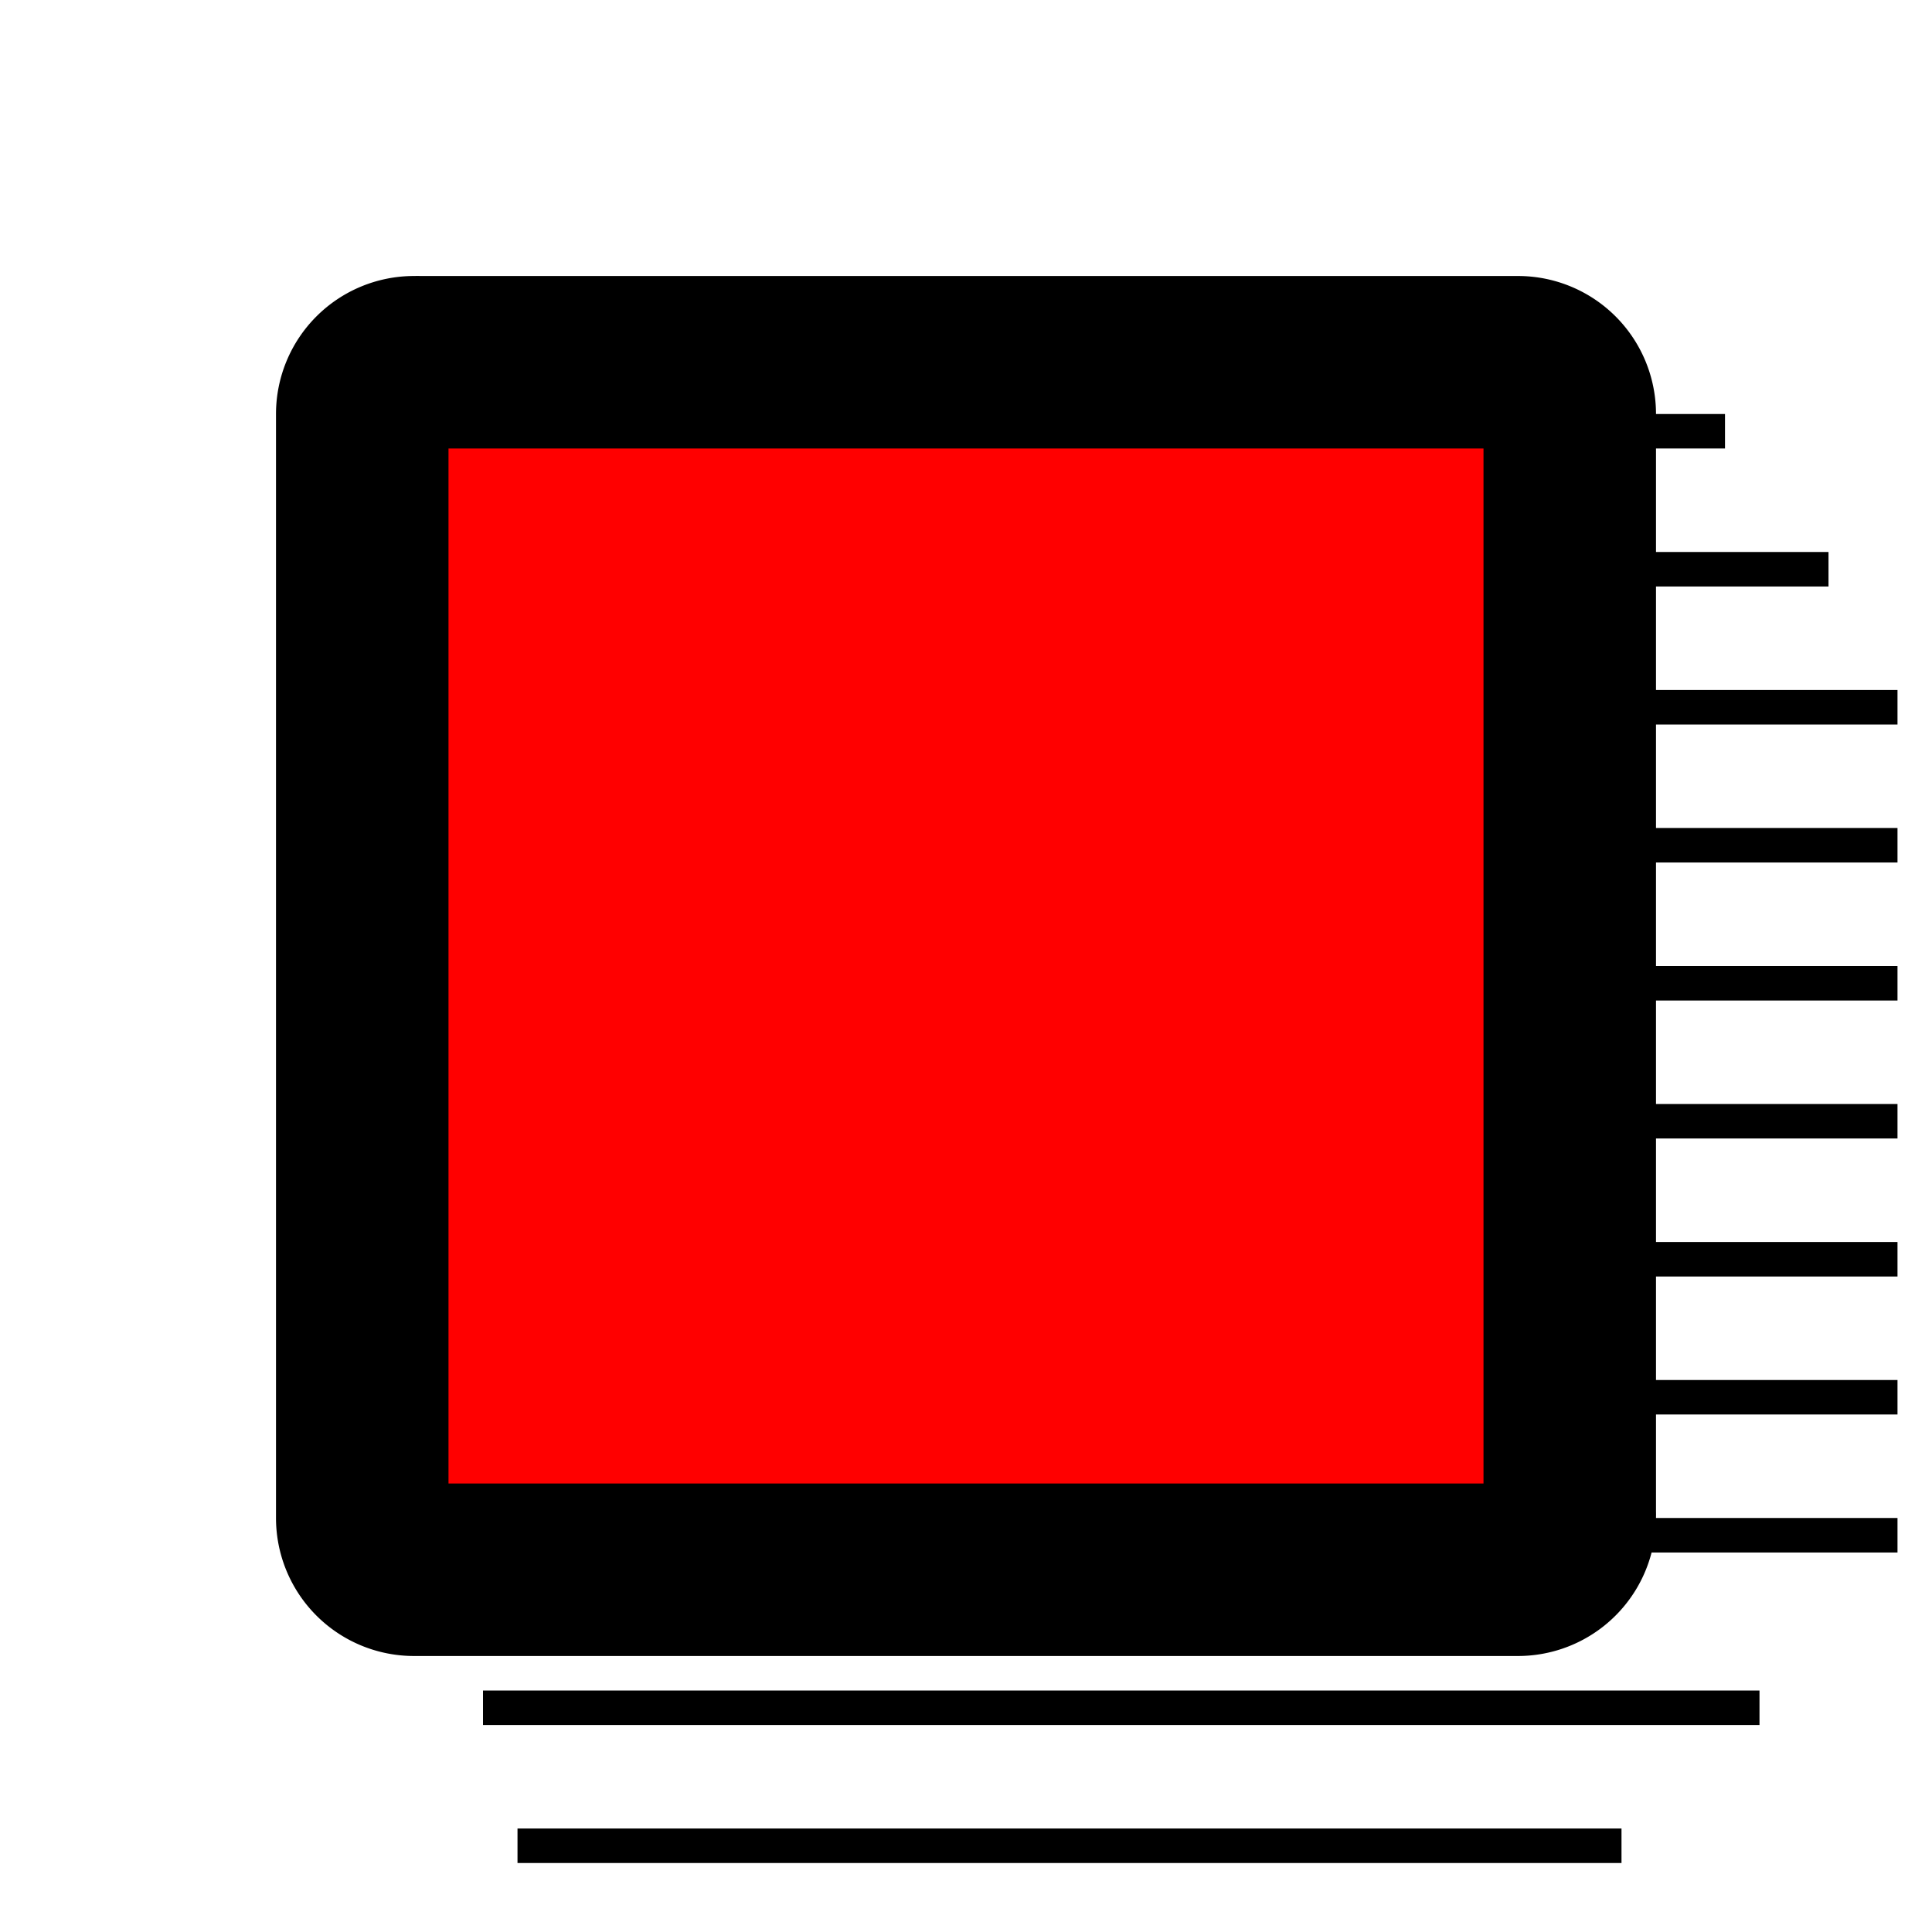 <?xml version="1.0" encoding="UTF-8" standalone="no"?>
<svg
   version="1.1"
   width="7"
   height="7"
   viewBox="0 0 7 7"
   id="svg4"
   xmlns="http://www.w3.org/2000/svg"
   xmlns:svg="http://www.w3.org/2000/svg">
  <defs
     id="defs1" />
  <rect
     width="7"
     height="7"
     x="0"
     y="0"
     id="canvas"
     style="visibility:hidden;fill:none;stroke:none" />
  <path
     id="rect190-7"
     style="fill:#000000"
     d="M 1.5 1 A 0.5 0.5 0 0 0 1 1.5 L 1 5.5 A 0.5 0.5 0 0 0 1.5 6 L 5.5 6 A 0.5 0.5 0 0 0 5.984 5.625 L 6.875 5.625 L 6.875 5.5 L 6 5.5 A 0.5 0.5 0 0 0 6 5.475 L 6 5.125 L 6.875 5.125 L 6.875 5 L 6 5 L 6 4.625 L 6.875 4.625 L 6.875 4.5 L 6 4.5 L 6 4.125 L 6.875 4.125 L 6.875 4 L 6 4 L 6 3.625 L 6.875 3.625 L 6.875 3.5 L 6 3.5 L 6 3.125 L 6.875 3.125 L 6.875 3 L 6 3 L 6 2.625 L 6.875 2.625 L 6.875 2.5 L 6 2.5 L 6 2.125 L 6.625 2.125 L 6.625 2 L 6 2 L 6 1.625 L 6.25 1.625 L 6.25 1.5 L 6 1.5 A 0.5 0.5 0 0 0 5.5 1 L 1.525 1 A 0.5 0.5 0 0 0 1.5 1 z M 1.75 6.125 L 1.75 6.25 L 6.375 6.25 L 6.375 6.125 L 1.75 6.125 z M 1.875 6.625 L 1.875 6.75 L 5.875 6.75 L 5.875 6.625 L 1.875 6.625 z " />
  <rect
     style="fill:#ff0000"
     id="rect178-2-6"
     width="3.75"
     height="3.75"
     x="1.625"
     y="1.625" />
</svg>
